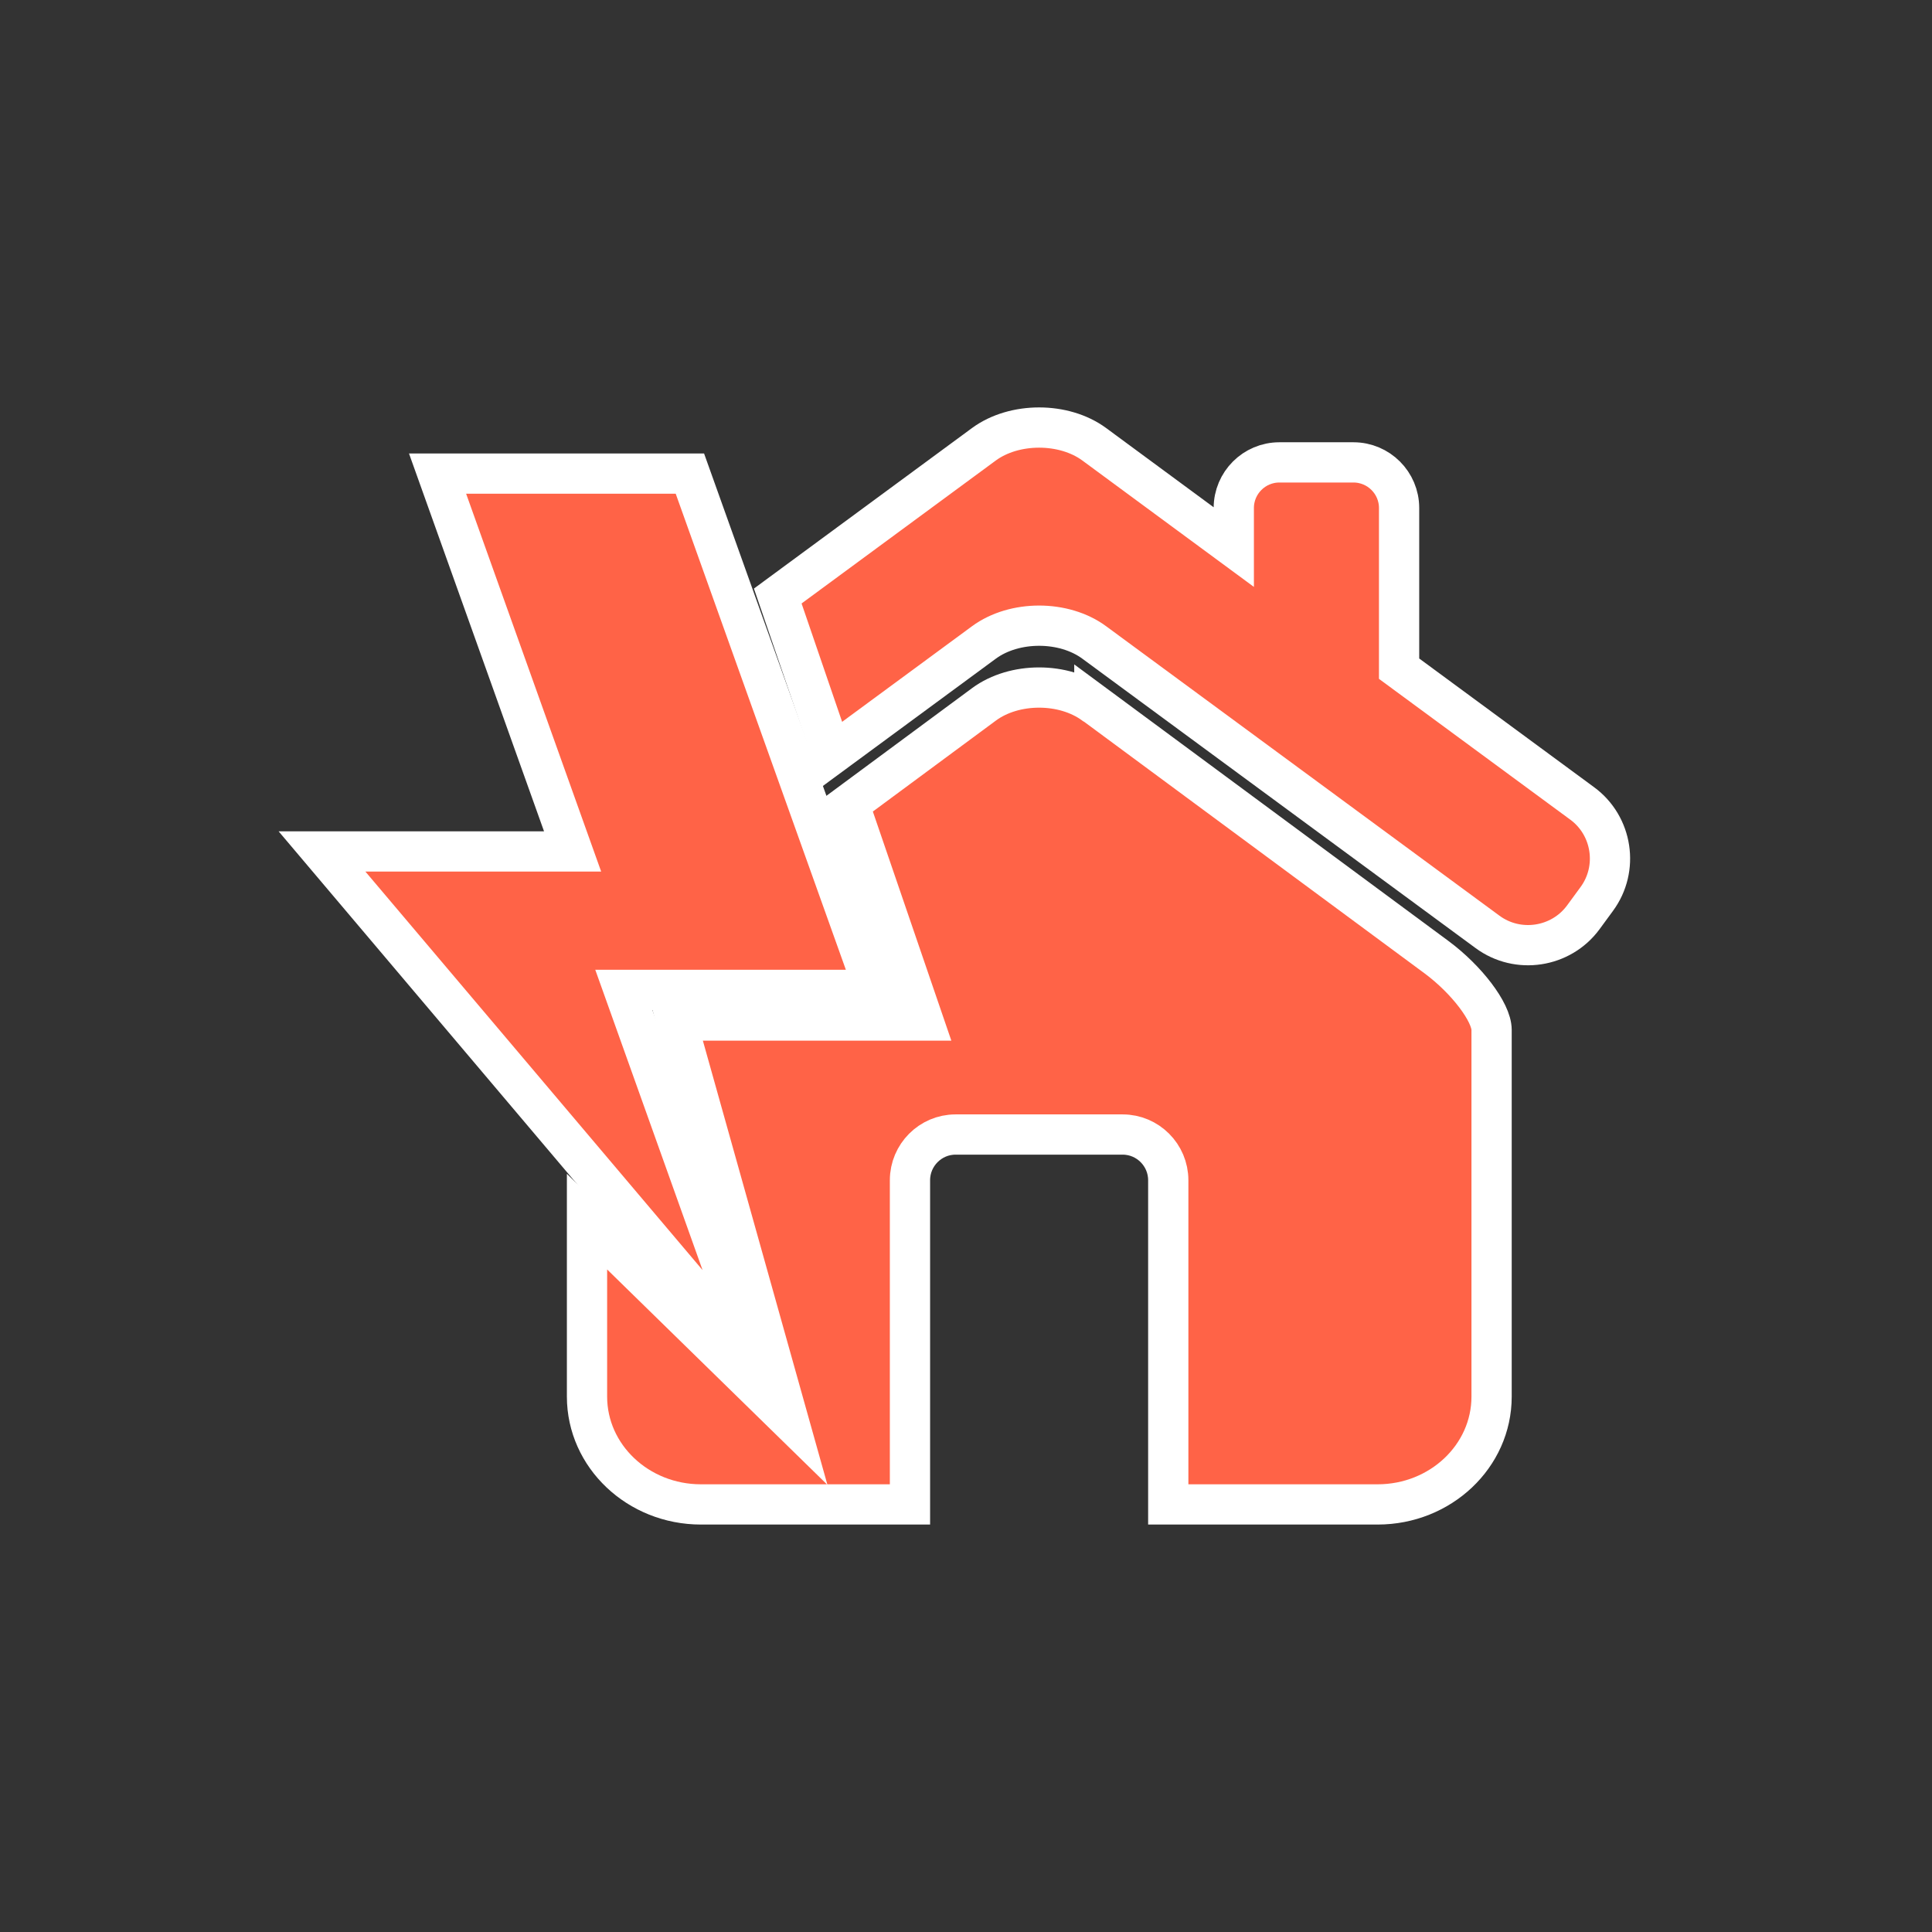<svg height='100px' width='100px'  fill="#FF6347" fill-rule="nonzero" stroke="#FFF" xmlns="http://www.w3.org/2000/svg" xmlns:xlink="http://www.w3.org/1999/xlink" version="1.1" x="0px" y="0px" viewBox="0 0 48 48" enable-background="new 0 0 48 48" xml:space="preserve"><rect x="0" y="0" width="48" height="48" fill="#333333" stroke="none"/><polygon points="18.853,33.982 15.499,24.594 21.725,24.594 17.14,11.766 10.871,11.766 14.226,21.154 8,21.154 "></polygon><path d="M39.309,19.961l-4.549-3.348v-3.992c0-0.625-0.508-1.133-1.134-1.133h-1.84c-0.625,0-1.133,0.508-1.133,1.133v0.971  l-3.468-2.555c-0.753-0.553-1.984-0.553-2.739,0l-5.123,3.771l1.347,3.932l3.776-2.779c0.755-0.555,1.986-0.555,2.739,0l9.774,7.193  c0.752,0.553,1.821,0.391,2.376-0.361l0.335-0.457C40.225,21.584,40.063,20.514,39.309,19.961z"></path><path d="M35.69,23.781l-8.501-6.283v0.004l-0.007-0.004c-0.753-0.555-1.98-0.555-2.733,0l-3.355,2.48l1.842,5.377h-6.133  l2.769,9.873l-4.988-4.877v4.346c0,1.48,1.269,2.68,2.831,2.68h5.193v-8.055c0-0.625,0.509-1.135,1.132-1.135h4.153  c0.623,0,1.132,0.51,1.132,1.135v8.055h0.008h2.395h2.798c1.563,0,2.832-1.199,2.832-2.678v-7.713v-0.602v-0.797  C37.057,25.15,36.441,24.338,35.69,23.781z"></path></svg>